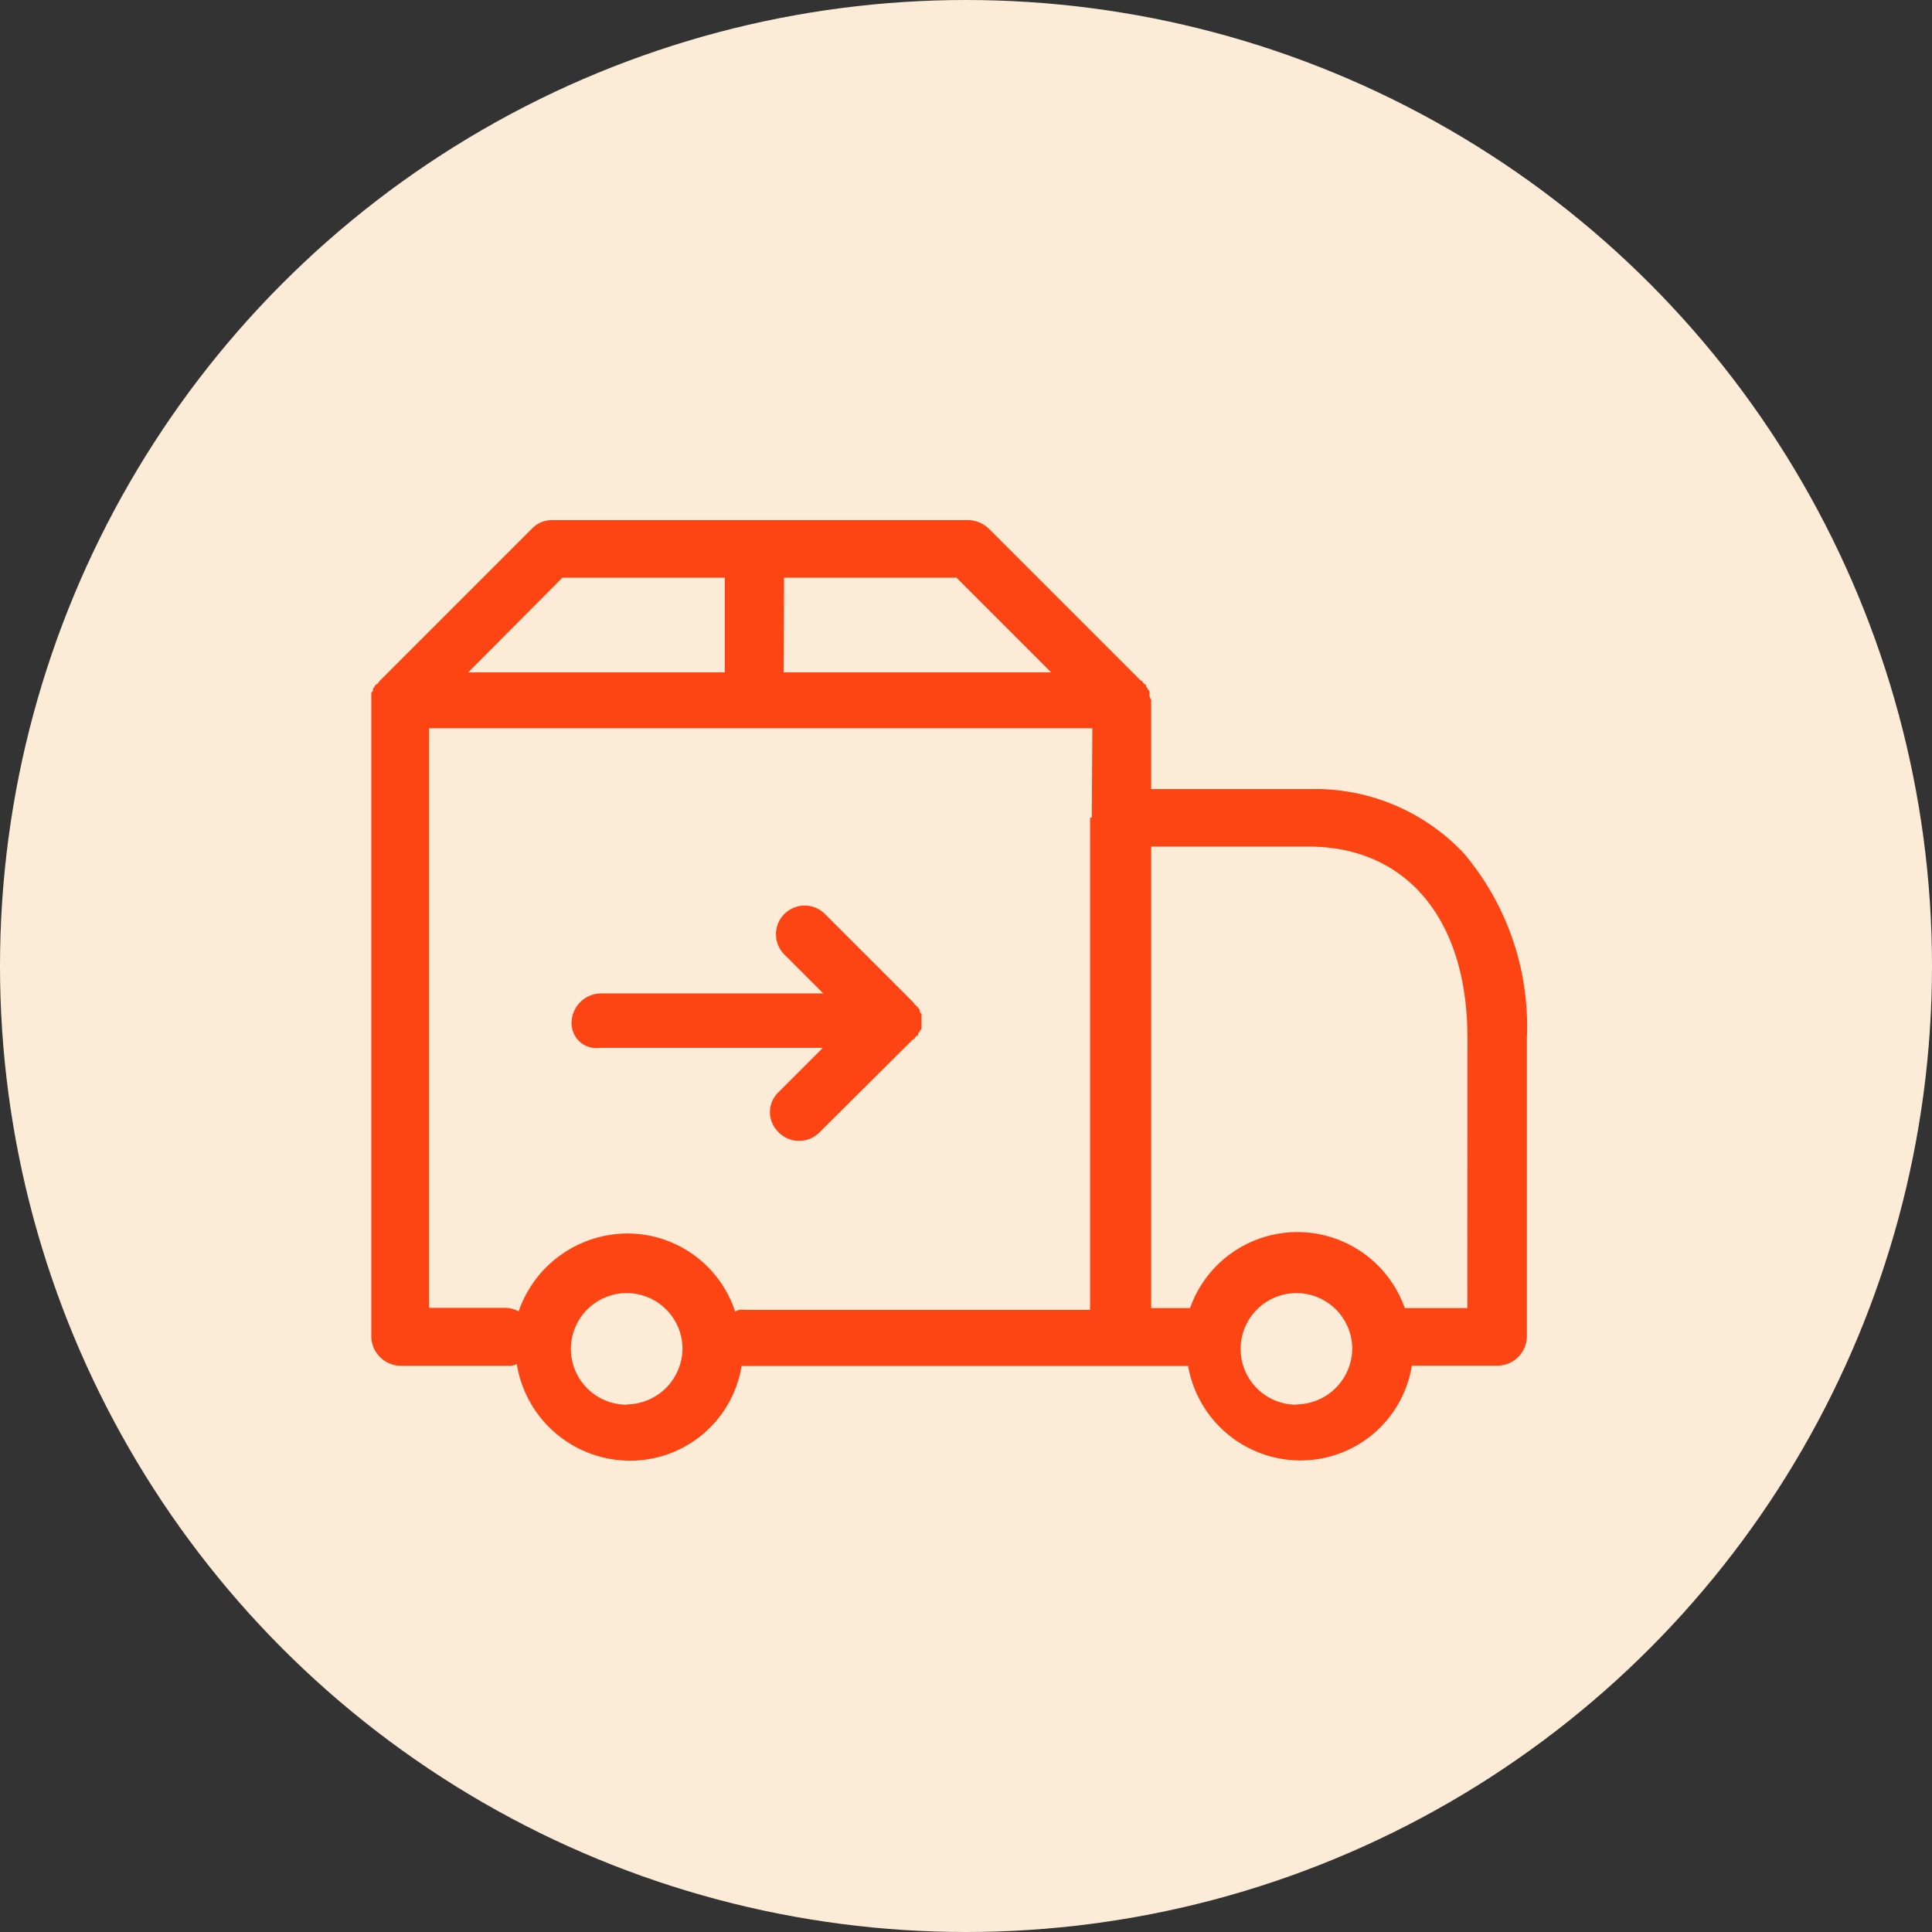 <svg xmlns="http://www.w3.org/2000/svg" width="26" height="26" viewBox="0 0 26 26">
  <rect x="0" y="0" width="26" height="26" fill="#333333" stroke="none"/>
  <g id="Group_3132" data-name="Group 3132" transform="translate(-1462 -635)">
    <circle id="Ellipse_937" data-name="Ellipse 937" cx="13" cy="13" r="13" transform="translate(1462 635)" fill="#fcebd7"/>
    <g id="Group_3115" data-name="Group 3115" transform="translate(1437.5 619.8)">
      <path id="Path_3806" data-name="Path 3806" d="M44.2,26.684a2.747,2.747,0,0,0-2.071-.865H39.992V24.613a.084.084,0,0,1-.023-.068v-.023c0-.023,0-.023-.023-.046,0-.023-.023-.023-.023-.046a.022.022,0,0,0-.023-.023c-.023-.023-.023-.046-.046-.046l-2.048-2.048a.42.42,0,0,0-.273-.114h-5.6a.377.377,0,0,0-.273.114l-2.048,2.048c-.023.023-.023.046-.046.046l-.023.023c0,.023-.023.023-.023.046s0,.023-.023.046v8.671a.4.4,0,0,0,.387.387h1.457a.205.205,0,0,0,.114-.023,1.544,1.544,0,0,0,1.525,1.3,1.518,1.518,0,0,0,1.5-1.275h6.009A1.536,1.536,0,0,0,42,34.854a1.518,1.518,0,0,0,1.5-1.275h1.161a.4.4,0,0,0,.387-.387V29.164A3.6,3.6,0,0,0,44.2,26.684Zm-9.149-3.71h2.321l1.275,1.275h-3.6Zm-2.982,0h2.185v1.275H30.8Zm.865,11.13a.751.751,0,1,1,.751-.751A.758.758,0,0,1,32.937,34.1Zm6.259-7.9h-.023v6.623H34.507a.171.171,0,0,0-.114.023A1.524,1.524,0,0,0,32.937,31.8a1.554,1.554,0,0,0-1.457,1.047.422.422,0,0,0-.159-.046H30.274V25H39.2Zm2.754,7.9a.751.751,0,1,1,.751-.751A.758.758,0,0,1,41.95,34.1Zm2.3-1.3h-.842a1.532,1.532,0,0,0-2.89,0h-.523V26.593h2.117c1.32,0,2.139.979,2.139,2.572Z" fill="#fc4513"/>
      <path id="Path_3807" data-name="Path 3807" d="M41.687,46.893h3l-.592.592a.372.372,0,0,0,0,.546.385.385,0,0,0,.546,0L45.9,46.779c.023,0,.023-.023.046-.046a.022.022,0,0,0,.023-.023c0-.023.023-.023.023-.046.023-.023.023-.023.023-.046v-.182c-.023-.023-.023-.023-.023-.046s-.023-.023-.023-.046a.022.022,0,0,1-.023-.023c-.023,0-.023-.023-.046-.046l-1.184-1.184a.386.386,0,1,0-.546.546l.523.523h-3a.4.4,0,0,0-.387.387A.335.335,0,0,0,41.687,46.893Z" transform="translate(-9.114 -17.591)" fill="#fc4513"/>
    </g>
  </g>
</svg>
